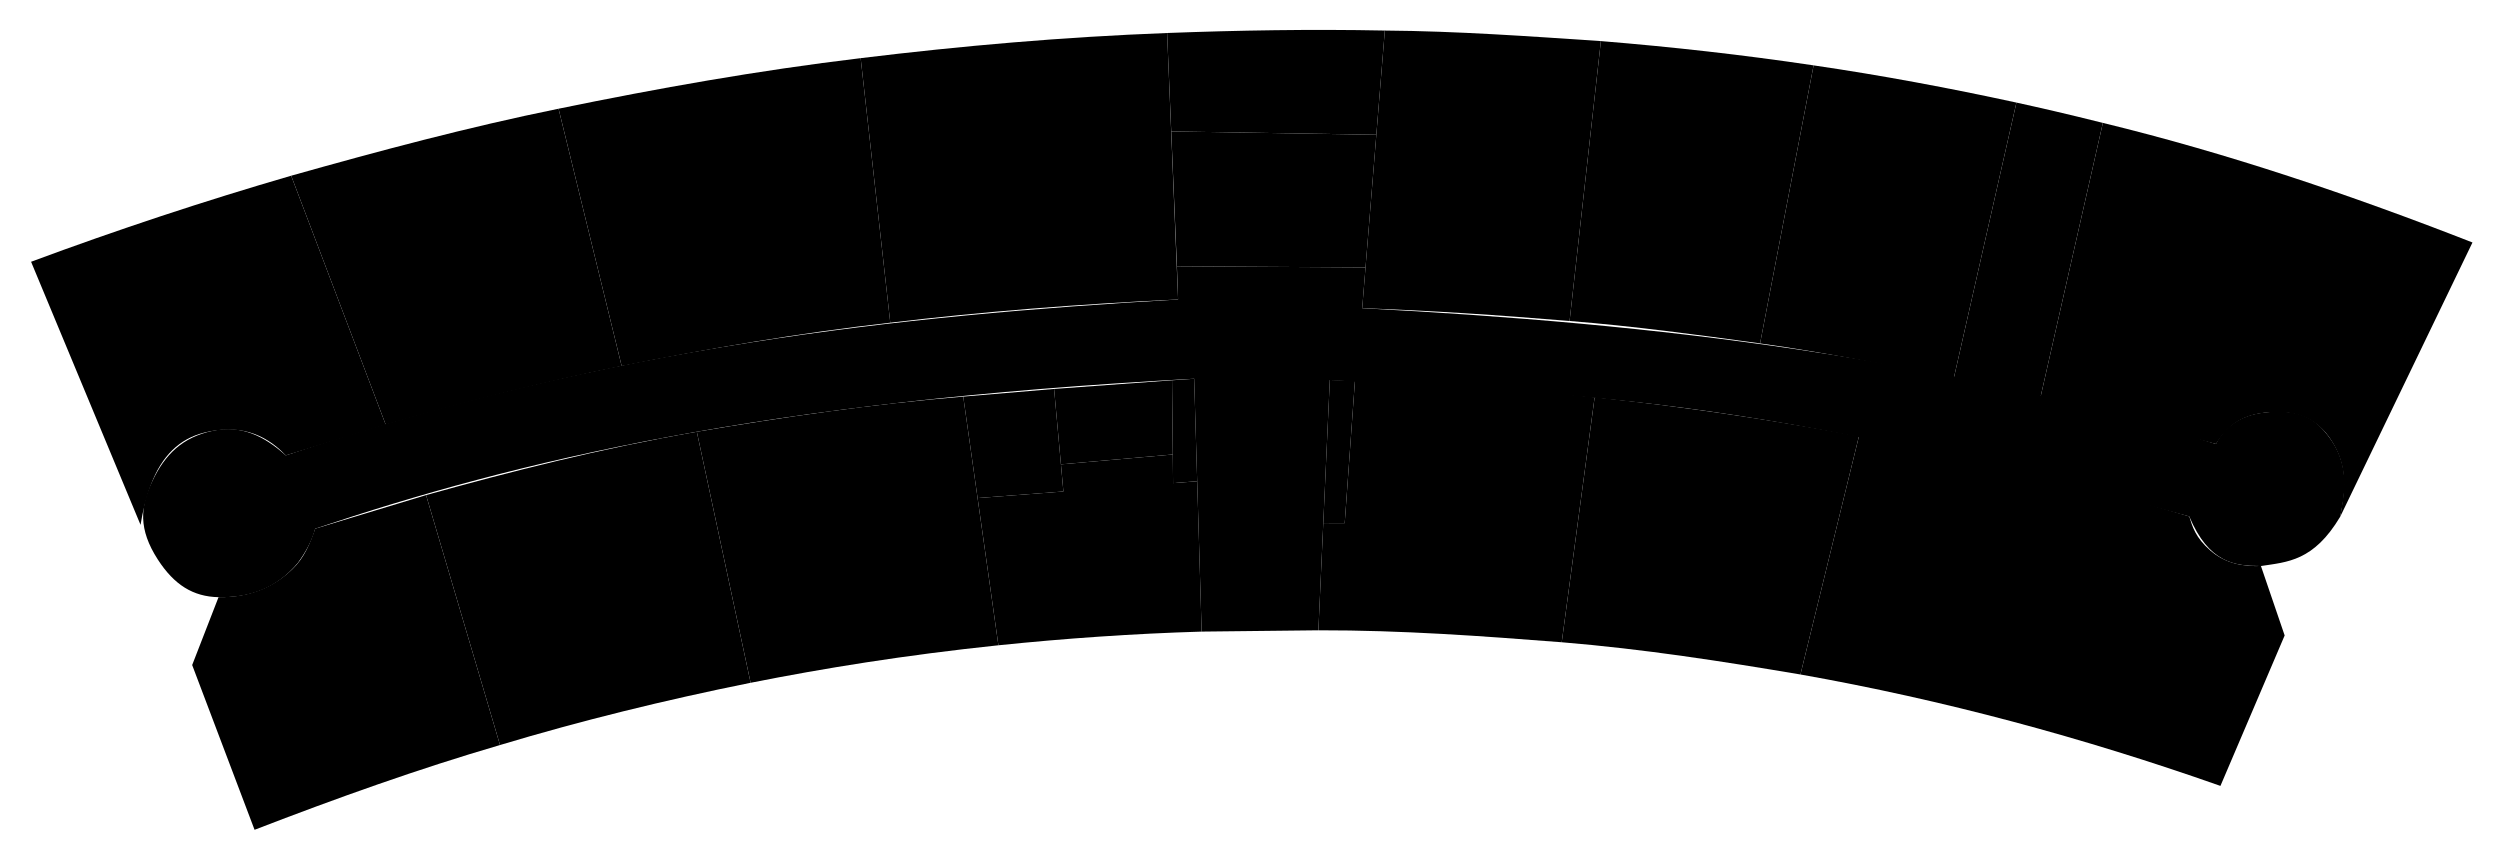 <svg viewBox="0 0 877.998 300">
        <g id="san" class="gZoneFlat">
            <title>SAN.</title>
            <path id="path4040" d="m 411.343,46.154 c 23.725,0.386 47.785,0.778 72.025,1.172 l -3.796,46.6 -66.235,-0.412 z"></path>
            <path id="path4042" d="m 438.082,46.589 0.682,47.083"></path>
            <path id="path4044" d="m 434.643,65.372 15.911,0.176"></path>
            <path id="path4046" d="m 438.478,73.904 10.02,0.078 0.102,-8.455"></path>
            <path id="path4048" d="m 466.359,47.049 -1.114,19.966"></path>
            <path id="path4050" d="m 462.31,67.015 h 5.926"></path>
            <path id="path4052" d="m 476.833,66.795 4.925,0.293"></path>
            <path id="path4054" d="m 412.143,65.16 3.856,-0.083"></path>
            <path id="path4056" d="m 421.74,65.686 6.853,-0.03"></path>
            <path id="path4058" d="m 425.606,65.686 -0.24,-19.304"></path>
        </g>
        <g id="sousStation">
            <title>Sous-station</title>
            <path id="path4150" d="m 464.736,183.708 7.528,0.019 3.592,-50.022 -8.825,-0.261 z"></path>
            <path id="path4152" d="m 466.039,155.2 8.274,0.017"></path>
            <path id="path4154" d="m 411.626,133.559 7.762,-0.548 1.066,36.005 -8.473,0.648 z"></path>
        </g>
        <g id="rgt">
            <title>rengement</title>
            <path id="path4156" d="m 370.194,136.593 41.432,-3.034 0.256,26.055 -39.284,3.463 z"></path>
        </g>
        <g id="couloir">
            <title>Couloir</title>
            <path id="path4160" d="m 422.017,221.818 41,-0.458 4.016,-87.916 c 77.822,5.915 132.67,1.688 301.831,47.922 6.914,16.398 15.974,17.425 25.178,17.422 9.25,-1.42 18.491,-1.651 27.845,-17.335 1.885,-9.165 3.254,-18.818 -4.342,-28.536 -4.003,-5.121 -9.059,-9.737 -22.976,-7.946 -7.538,0.97 -13.149,4.73 -16.345,10.951 C 682.739,125.543 581.575,113.631 478.405,108.247 l 1.167,-14.321 -66.235,-0.412 0.406,11.663 c -98.55,5.765 -199.483,16.564 -313.39,54.758 -7.65,-6.882 -15.72,-10.778 -25.643,-8.641 -10.629,2.289 -16.734,8.278 -21.197,17.649 -4.276,8.977 -4.981,16.882 1.918,27.566 5.732,8.877 12.385,13.048 21.319,13.218 10.312,0.196 20.024,-2.696 27.818,-11.981 2.861,-3.922 5.025,-7.933 6.131,-12.079 70.885,-23.791 157.017,-44.611 308.688,-52.655 z"></path>
        </g>
        <g id="b101" class="gZoneFlat">
            <title>B_101</title>
            <path id="path5658" d="m 312.661,113.328 c 32.186,-3.84 65.898,-6.544 101.083,-8.151 l -3.856,-93.586 c -36.426,1.384 -72.232,4.52 -107.624,8.832 z"></path>
        </g>
        <g id="b102" class="gZoneFlat">
            <title>B_102</title>
            <path id="path5902" d="m 218.329,128.541 c 31.395,-6.304 62.829,-11.629 94.332,-15.213 L 302.264,20.423 c -36.158,4.339 -71.349,10.607 -106.099,17.757 z"></path>
        </g>
        <g id="b103" class="gZoneFlat">
            <title>B_103</title>
            <path id="path6032" d="m 102.257,61.711 c 30.835,-8.681 61.868,-17.009 93.908,-23.532 l 22.163,90.361 c -27.561,5.628 -55.188,12.604 -82.865,20.606 z"></path>
        </g>
        <g id="b104" class="gZoneFlat">
            <title>B_104</title>
            <path id="path6162" d="m 110.7,185.666 38.937,-11.789 25.968,87.779 c -28.484,8.32 -57.275,18.606 -86.204,29.768 l -21.91,-57.866 9.259,-23.83 c 11.595,0.112 19.737,-3.864 26.067,-9.96 4.096,-3.945 6.089,-8.994 7.882,-14.1 z"></path>
        </g>
        <g id="b105" class="gZoneFlat">
            <title>B_105</title>
            <path id="path6406" d="m 149.637,173.876 c 30.007,-8.328 60.787,-16.238 95.087,-22.248 l 18.891,88.164 c -30.19,6.084 -59.568,13.313 -88.01,21.862 z"></path>
        </g>
        <g id="b106" class="gZoneFlat">
            <title>B_106</title>
            <path id="path6536" d="m 244.724,151.628 c 30.603,-5.174 61.555,-9.718 93.567,-12.341 l 12.348,87.337 c -33.108,3.479 -61.253,8.06 -87.024,13.169 z"></path>
        </g>
        <g id="b107" class="gZoneFlat">
            <title>B_107</title>
            <path id="path6704" d="m 560.031,139.536 c 31.093,3.252 62.03,7.87 92.835,13.654 l -20.554,83.688 c -27.388,-4.612 -54.967,-8.936 -83.834,-11.318 z"></path>
        </g>
        <g id="b108" class="gZoneFlat">
            <title>B_108</title>
            <path id="path6910" d="m 463.017,221.36 1.72,-37.652 7.528,0.019 3.592,-50.022 c 28.094,0.961 56.154,2.843 84.174,5.832 l -11.553,86.024 c -27.881,-2.166 -55.828,-4.248 -85.461,-4.2 z"></path>
        </g>
        <g id="b109" class="gZoneFlat">
            <title>B_109</title>
            <path id="path7040" d="m 478.405,108.247 c 23.945,0.801 48.294,2.447 72.831,4.486 l 10.994,-98.3 c -25.155,-1.682 -50.268,-3.502 -75.879,-3.704 z"></path>
        </g>
        <g id="b109b" class="gZoneFlat">
            <title>B_109b</title>
            <path id="path7248" d="m 409.888,11.59 1.455,34.563 72.025,1.172 2.982,-36.598 c -26.057,-0.52 -51.435,-0.078 -76.462,0.863 z"></path>
        </g>
        <g id="b110" class="gZoneFlat">
            <title>B_110</title>
            <path id="path7340" d="m 562.23,14.432 c 24.879,2.026 49.779,4.805 74.705,8.527 l -18.795,97.649 c -22.154,-3.064 -44.33,-6.061 -66.903,-7.876 z"></path>
        </g>
        <g id="b111" class="gZoneFlat">
            <title>B_111</title>
            <path id="path7508" d="m 636.934,22.959 c 23.785,3.481 47.525,7.925 71.235,13.066 l -22.002,96.811 c -22.528,-4.51 -45.057,-9.017 -68.028,-12.228 z"></path>
        </g>
        <g id="b112" class="gZoneFlat">
            <title>B112</title>
            <path id="path7993" d="m 716.58,139.665 21.947,-96.505 c 44.152,10.745 87.25,25.372 129.805,42 l -46.445,96.293 c 1.384,-8.523 3.186,-17.144 -3.262,-27.005 -4.807,-7.352 -11.566,-9.798 -19.139,-9.752 -12.408,0.076 -17.307,5.228 -21.261,11.227 z"></path>
        </g>
        <g id="b112b" class="gZoneFlat">
            <title>B_112b</title>
            <path id="path7676" d="m 708.169,36.025 c 8.422,1.848 17.797,3.994 30.358,7.135 l -21.947,96.505 -30.413,-6.829 z"></path>
        </g>
        <g id="b113" class="gZoneFlat">
            <title>B_113</title>
            <path id="path8389" d="m 632.312,236.878 c 50.266,8.916 99.376,22.176 147.501,39.132 l 22.556,-52.837 -8.328,-24.386 c -6.159,0.176 -12.395,-0.786 -17.792,-5.471 -5.19,-4.504 -6.308,-8.414 -7.386,-11.951 -38.134,-11.511 -76.87,-20.623 -115.998,-28.176 z"></path>
        </g>
        <g id="b115" class="gZoneFlat">
            <title>B_115</title>
            <path id="path8861" d="m 10.913,91.933 c 30.52,-11.338 60.967,-21.388 91.344,-30.221 l 33.207,87.435 -35.11,10.788 c -7.759,-8.222 -17.201,-10.832 -28.653,-7.996 -8.68,2.149 -14.847,8.174 -18.631,18.118 -1.735,4.56 -2.923,9.338 -3.709,14.278 z"></path>
        </g>
        <g id="b116a" class="gZoneFlat">
            <title>B_116a</title>
            <path id="path4158" d="m 338.291,139.288 31.903,-2.695 3.268,36.016 -30.134,2.304 z"></path>
        </g>
        <g id="b116b" class="gZoneFlat">
            <title>B_116b</title>
            <path id="path952" d="m 350.639,226.624 c 23.443,-2.415 47.206,-4.086 71.378,-4.806 l -1.563,-52.802 -8.473,0.648 -0.099,-10.05 -39.284,3.463 0.865,9.531 -30.134,2.304 z"></path>
            <path id="path954" d="m 411.98,169.664 0.515,52.495"></path>
            <path id="path956" d="m 373.462,172.609 38.518,-2.945"></path>
        </g>
    </svg>